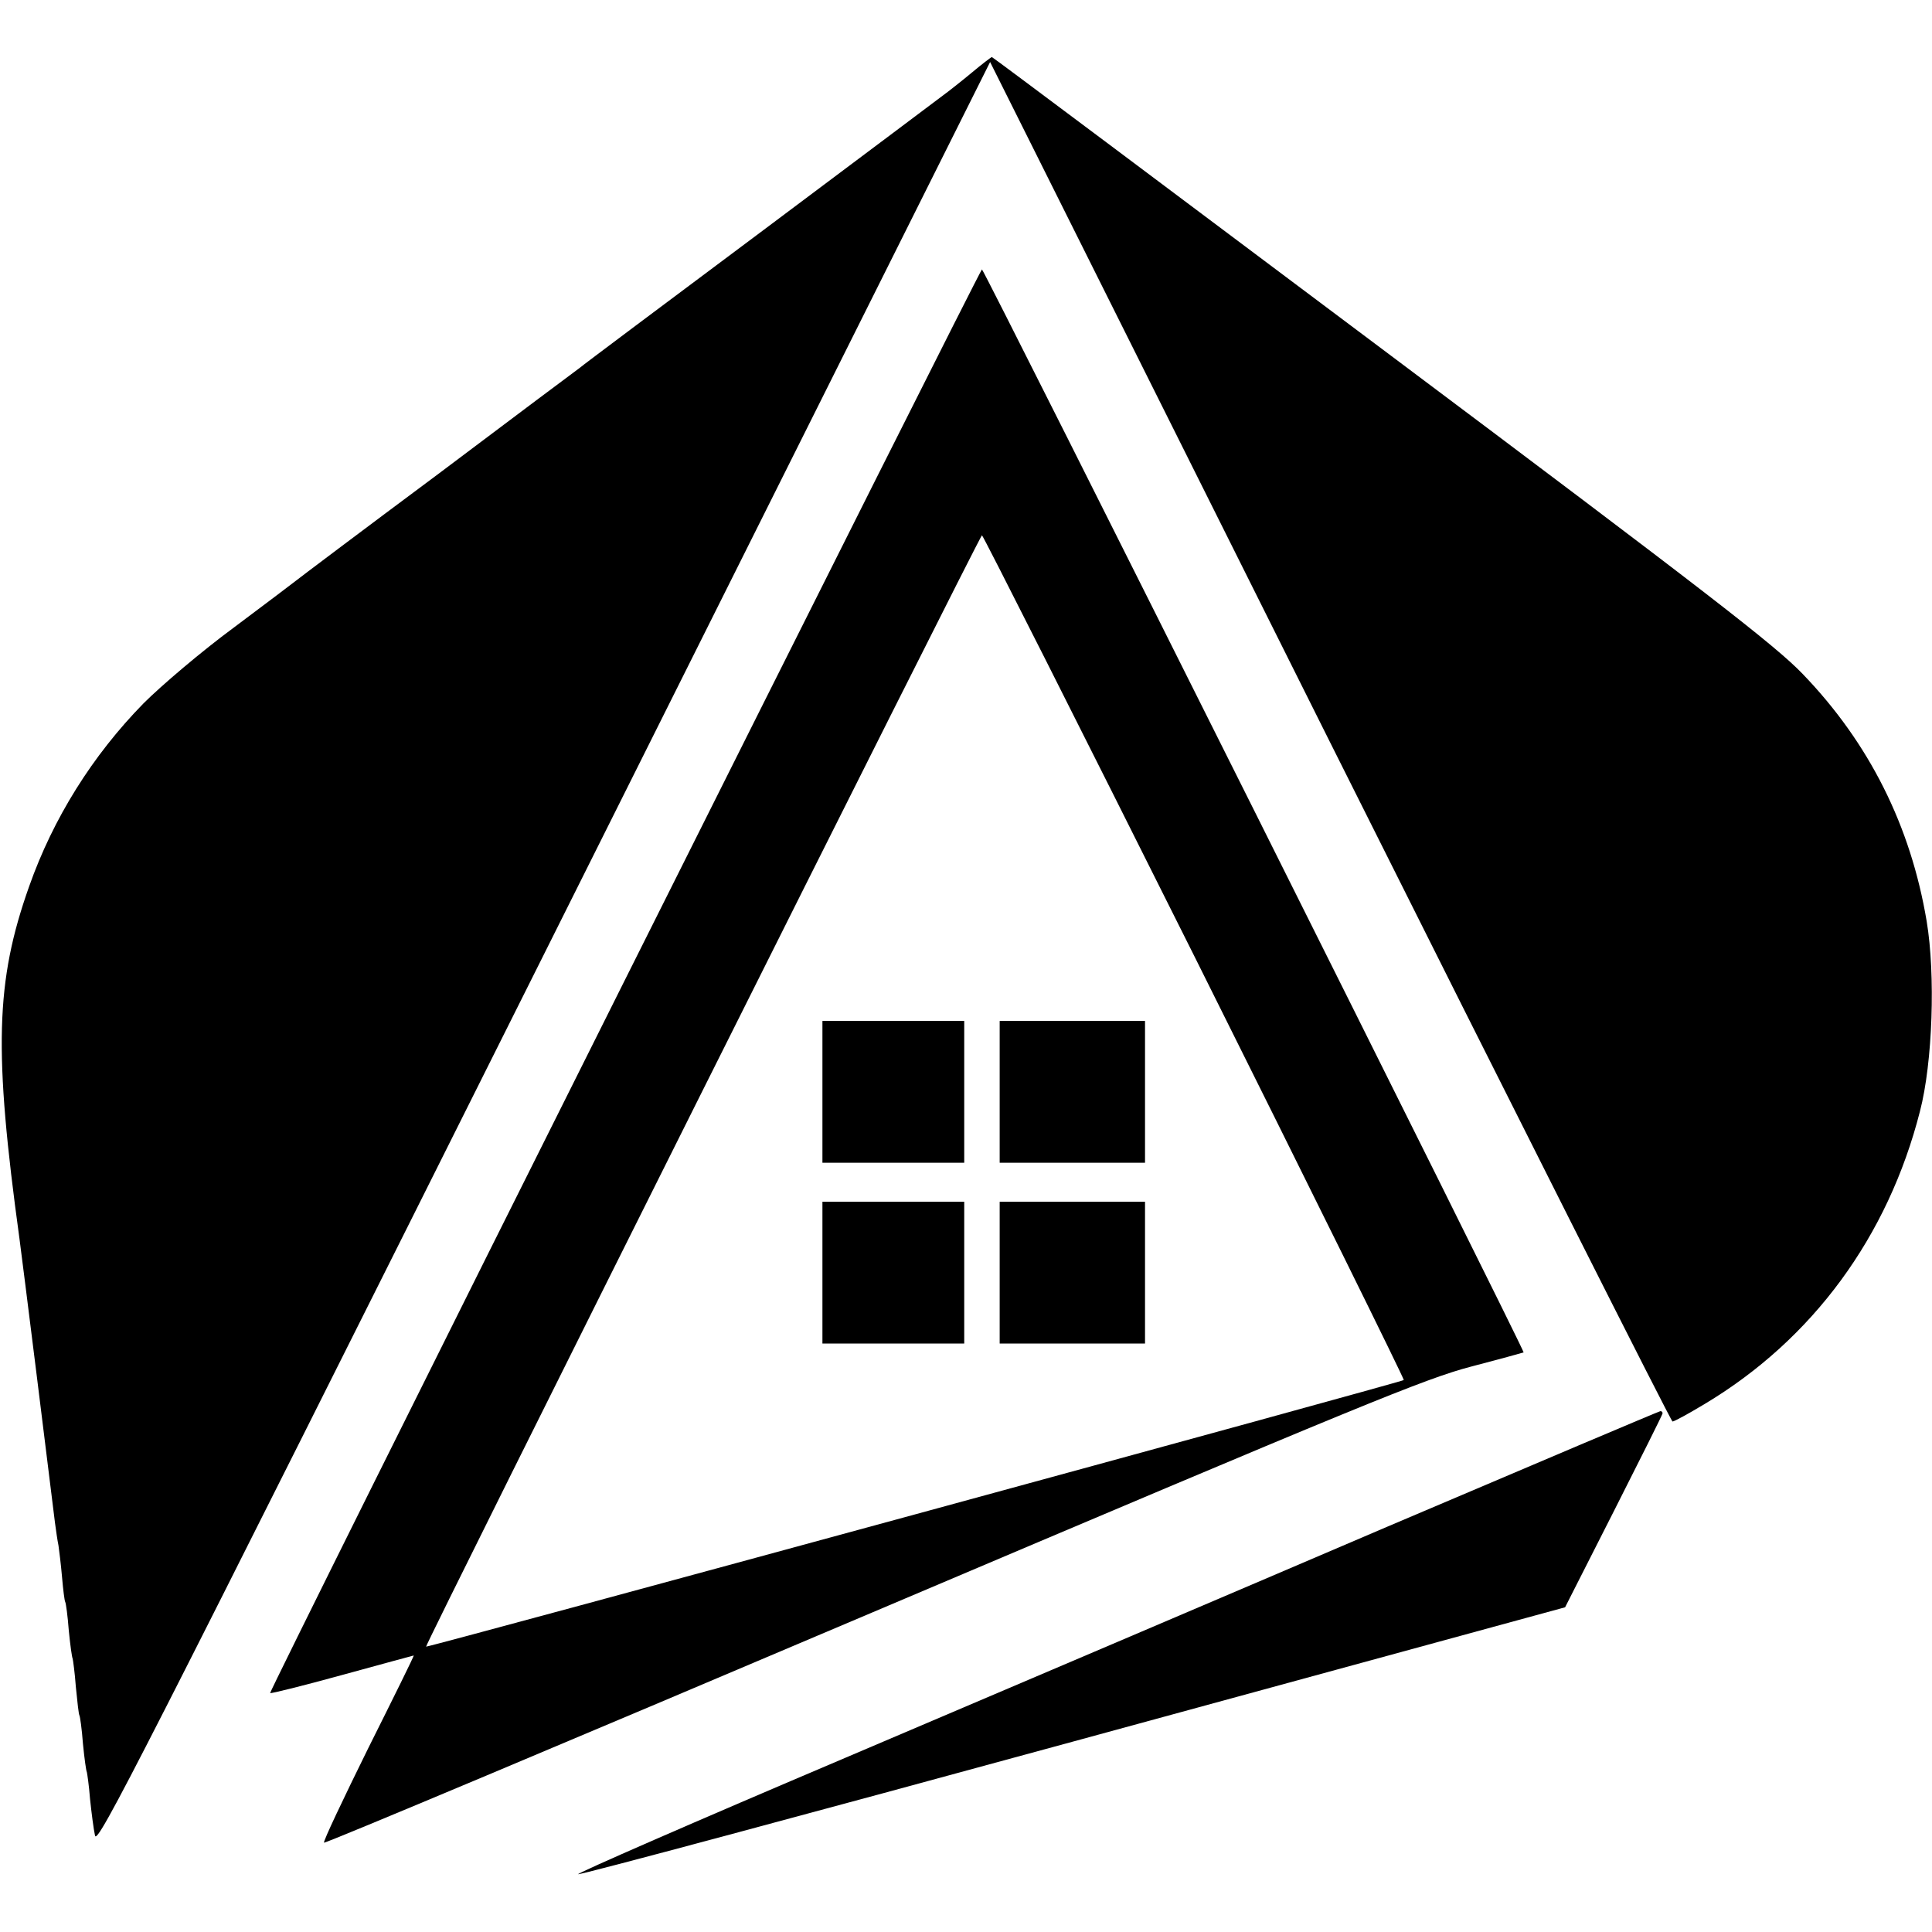 <?xml version="1.0" standalone="no"?>
<!DOCTYPE svg PUBLIC "-//W3C//DTD SVG 20010904//EN"
 "http://www.w3.org/TR/2001/REC-SVG-20010904/DTD/svg10.dtd">
<svg version="1.0" xmlns="http://www.w3.org/2000/svg"
 width="545pt" height="545pt" viewBox="0 0 545 545"
 preserveAspectRatio="xMidYMid meet">
<g transform="translate(0,545) scale(0.1,-0.1)"
fill="#000000" stroke="none">
<path d="M2740 5244 c-30 -25 -60 -48 -65 -52 -6 -5 -240 -180 -520 -390 -281
-210 -515 -385 -520 -390 -6 -4 -186 -139 -400 -300 -215 -160 -394 -295 -400
-300 -5 -4 -84 -64 -175 -132 -91 -67 -205 -164 -255 -214 -144 -147 -255
-324 -323 -517 -95 -268 -100 -463 -27 -994 5 -35 93 -740 100 -800 3 -22 7
-51 10 -65 2 -14 7 -54 10 -89 3 -35 7 -67 9 -70 2 -3 7 -40 10 -80 4 -41 9
-77 11 -80 1 -4 6 -39 9 -80 4 -41 8 -77 10 -80 2 -3 7 -40 10 -80 4 -41 9
-77 11 -80 1 -4 6 -37 9 -76 4 -38 10 -85 14 -103 6 -29 118 190 1266 2485
l1259 2518 958 -1917 c528 -1055 963 -1918 967 -1918 5 0 45 22 90 49 306 183
518 473 608 826 36 138 44 386 19 536 -45 269 -162 503 -350 698 -76 79 -261
223 -1187 917 -604 453 -1099 824 -1100 823 -2 0 -28 -20 -58 -45z"/>
<path d="M1762 2684 c-552 -1103 -1002 -2008 -1000 -2010 2 -2 94 21 203 51
110 30 201 55 202 55 2 0 -56 -117 -128 -261 -71 -144 -128 -264 -125 -267 3
-3 700 290 1548 650 1386 588 1558 659 1688 693 80 21 146 39 148 40 4 4
-1522 3055 -1528 3055 -3 0 -456 -903 -1008 -2006z m1608 67 c327 -655 592
-1192 590 -1194 -7 -6 -2754 -755 -2758 -752 -4 4 1562 3135 1568 3135 3 0
273 -535 600 -1189z"/>
<path d="M2320 2370 l0 -200 200 0 200 0 0 200 0 200 -200 0 -200 0 0 -200z"/>
<path d="M2820 2370 l0 -200 205 0 205 0 0 200 0 200 -205 0 -205 0 0 -200z"/>
<path d="M2320 1860 l0 -200 200 0 200 0 0 200 0 200 -200 0 -200 0 0 -200z"/>
<path d="M2820 1860 l0 -200 205 0 205 0 0 200 0 200 -205 0 -205 0 0 -200z"/>
<path d="M3915 1144 c-418 -179 -1106 -472 -1529 -652 -424 -180 -763 -328
-755 -329 7 -2 637 167 1399 375 l1385 378 137 270 c75 148 137 272 138 277 0
4 -3 7 -7 6 -5 -1 -350 -147 -768 -325z"/>
</g>
</svg>
